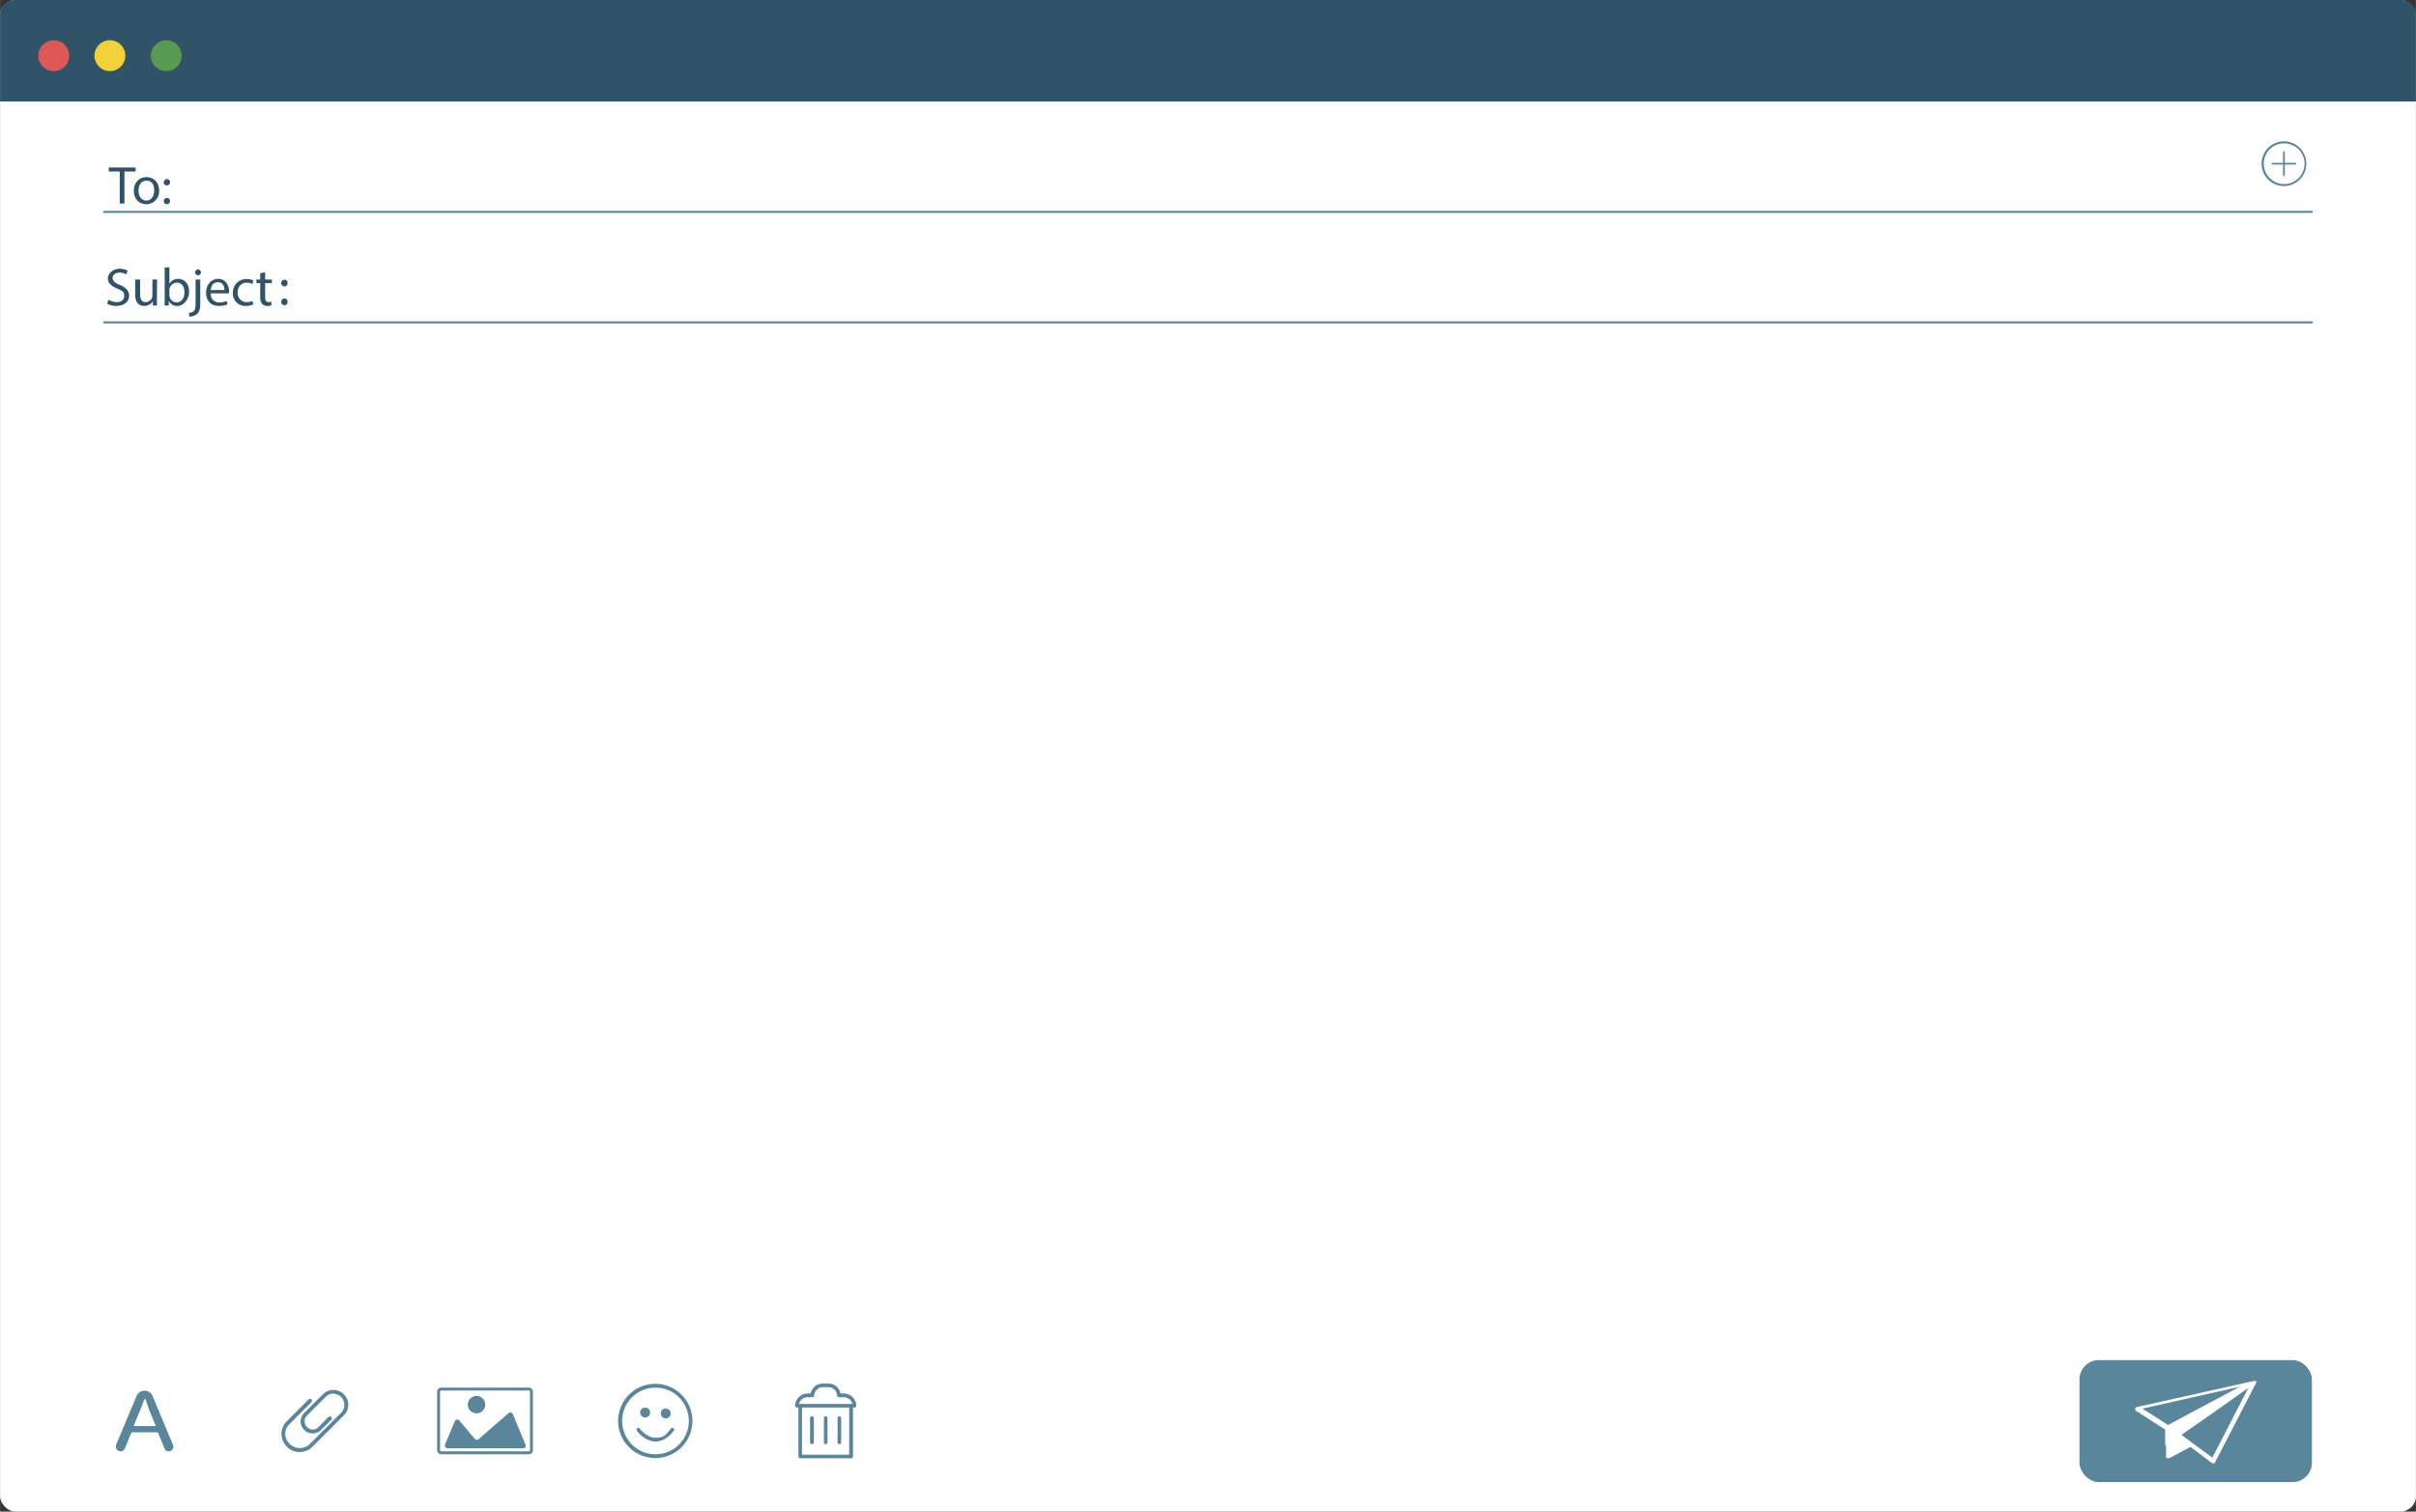 <svg xmlns="http://www.w3.org/2000/svg" width="1080" height="675.9" viewBox="-4.6185271048142934e-14 0 1080 675.94" style=""><rect x="-4.6185271048142934e-14" y="0" width="1080" height="675.94" fill="#333333" stroke="none"/><g><g data-name="Слой 2"><g data-name="WebElement92_381842670"><rect width="1080" height="675.94" rx="6.9" fill="#fff"></rect><path d="M6.5 0h1067a6.5 6.5 0 0 1 6.5 6.5v38.9H0V6.5A6.5 6.5 0 0 1 6.5 0z" fill="#305368"></path><g fill="#de5858"><circle cx="24" cy="24.9" r="6.6"></circle><path d="M24 31.8a6.9 6.9 0 1 1 6.9-6.9 6.9 6.9 0 0 1-6.9 6.9zm0-13.2a6.3 6.3 0 0 0-6.3 6.3 6.3 6.3 0 0 0 6.3 6.3 6.4 6.4 0 0 0 6.3-6.3 6.3 6.3 0 0 0-6.3-6.3z"></path></g><g fill="#f2d239"><circle cx="49.1" cy="24.9" r="6.6"></circle><path d="M49.1 31.8a6.9 6.9 0 1 1 6.9-6.9 6.9 6.9 0 0 1-6.9 6.9zm0-13.2a6.3 6.3 0 0 0-6.3 6.3 6.4 6.4 0 0 0 6.3 6.3 6.3 6.3 0 0 0 6.3-6.3 6.3 6.3 0 0 0-6.3-6.3z"></path></g><g fill="#579a50"><circle cx="74.3" cy="24.9" r="6.6"></circle><path d="M74.3 31.8a6.9 6.9 0 1 1 6.9-6.9 6.9 6.9 0 0 1-6.9 6.9zm0-13.2a6.3 6.3 0 0 0-6.3 6.3 6.3 6.3 0 1 0 12.6 0 6.3 6.3 0 0 0-6.3-6.3z"></path></g><path d="M1033.5 95.2h-987a.4.4 0 0 1-.4-.4.5.5 0 0 1 .4-.5h987a.5.5 0 0 1 .4.5.4.4 0 0 1-.4.4z" fill="#5a869b"></path><path d="M1033.5 144.6h-987a.5.5 0 0 1-.4-.5.4.4 0 0 1 .4-.4h987a.4.4 0 0 1 .4.4.5.5 0 0 1-.4.5z" fill="#5a869b"></path><rect x="929.6" y="608.2" width="103.9" height="54.53" rx="8.6" fill="#5a869b"></rect><g fill="#305368"><path d="M53.5 76.7h-4.9v-1.8h12v1.8h-5V91h-2.1z"></path><path d="M71.1 85.2a5.7 5.7 0 0 1-5.8 6.1c-3.1 0-5.5-2.3-5.5-6s2.5-6.1 5.7-6.1 5.6 2.4 5.6 6zm-9.2.1c0 2.5 1.4 4.4 3.5 4.4s3.5-1.9 3.5-4.5-1-4.4-3.5-4.4-3.5 2.3-3.5 4.5z"></path><path d="M48.4 134a7.4 7.4 0 0 0 3.8 1.1c2.1 0 3.3-1.1 3.3-2.8s-.8-2.3-3-3.2-4.3-2.3-4.3-4.5 2.1-4.4 5.2-4.4a7.3 7.3 0 0 1 3.6.8l-.6 1.7a6 6 0 0 0-3-.8c-2.2 0-3.1 1.3-3.1 2.4s1 2.3 3.2 3.1 4.2 2.4 4.2 4.8-1.9 4.6-5.7 4.6a8.3 8.3 0 0 1-4.1-1z"></path><path d="M70.1 133.4a31.1 31.1 0 0 0 .1 3.2h-1.9v-1.9a4.5 4.5 0 0 1-3.9 2.1c-1.8 0-4-1-4-5V125h2.2v6.4c0 2.2.6 3.7 2.5 3.7a3.2 3.2 0 0 0 2.8-1.9 3.6 3.6 0 0 0 .2-1.1V125h2.1z"></path><path d="M73.5 136.6c0-.8.1-2 .1-3v-14h2.1v7.3a4.5 4.5 0 0 1 4-2.2c2.8 0 4.9 2.4 4.8 5.9s-2.6 6.2-5.2 6.2a4 4 0 0 1-3.8-2.1h-.1v1.9zm2.2-4.7a1.9 1.9 0 0 0 .1.8 3.2 3.2 0 0 0 3.1 2.5c2.2 0 3.5-1.8 3.5-4.5s-1.2-4.3-3.4-4.3a3.4 3.4 0 0 0-3.2 2.6 2.2 2.2 0 0 0-.1.9z"></path><path d="M84.4 139.9a3.4 3.4 0 0 0 2.3-.9c.5-.6.7-1.5.7-4.3V125h2.1v10.5c0 2.2-.3 3.7-1.3 4.8a5.7 5.7 0 0 1-3.6 1.3zm5.4-18.1a1.3 1.3 0 0 1-2.6 0 1.3 1.3 0 1 1 2.6 0z"></path><path d="M94.2 131.2a3.6 3.6 0 0 0 3.9 4 8.2 8.2 0 0 0 3.2-.6l.4 1.5a10.4 10.4 0 0 1-3.9.7c-3.5 0-5.7-2.3-5.7-5.8s2.1-6.3 5.5-6.3 4.8 3.4 4.8 5.5c0 .4-.1.8-.1 1zm6.1-1.5c0-1.4-.5-3.5-2.9-3.5s-3.1 2-3.2 3.5z"></path><path d="M113.2 136.1a7.7 7.7 0 0 1-3.3.7 5.5 5.5 0 0 1-5.8-5.9 5.9 5.9 0 0 1 6.2-6.1 6.3 6.3 0 0 1 2.9.6l-.4 1.6a4.8 4.8 0 0 0-2.5-.6c-2.6 0-4.1 2-4.1 4.4a4 4 0 0 0 4.1 4.3 6.8 6.8 0 0 0 2.5-.5z"></path><path d="M118.5 121.7v3.3h3v1.6h-3v6.2c0 1.5.4 2.3 1.6 2.3l1.2-.2v1.6a4.7 4.7 0 0 1-1.9.3 2.8 2.8 0 0 1-2.2-.9 4.1 4.1 0 0 1-.9-3v-6.3h-1.7V125h1.7v-2.8z"></path><path d="M73.2 81.4a1.4 1.4 0 1 1 1.4 1.5 1.3 1.3 0 0 1-1.4-1.5zm0 8.4a1.4 1.4 0 1 1 1.4 1.5 1.3 1.3 0 0 1-1.4-1.5z"></path><path d="M125.7 126.6a1.4 1.4 0 0 1 1.4-1.5 1.3 1.3 0 0 1 1.4 1.5 1.4 1.4 0 0 1-1.4 1.5 1.5 1.5 0 0 1-1.4-1.5zm0 8.4a1.4 1.4 0 0 1 1.4-1.5 1.3 1.3 0 0 1 1.4 1.5 1.4 1.4 0 0 1-1.4 1.5 1.5 1.5 0 0 1-1.4-1.5z"></path></g><path d="M970.9 640.9h-.3l-2.7 5.8v-8.2l24.6-13.1-21.6 15.1z" fill="#fff"></path><path fill="#fff" d="M969 648.9l2.8-5.9 3.5 2.6-6.3 3.3z"></path><path d="M1008.6 617.7v-.2h-1l-52.4 11.7a1.1 1.1 0 0 0-.7.8 1 1 0 0 0 .4.9l13.4 8.6V652h.6a.1.1 0 0 0 .1.1h.7l9.5-5.1 9.6 7.2.6.2h.2a1 1 0 0 0 .6-.5l18.4-35.6c.1 0 .1 0 .1-.1zm-39.4 19.5l-11.5-7.3 43.5-9.8zm19.8 14.6l-9.3-6.8-4.5-3.4 14.5-10.1 15.4-10.9z" fill="#fff"></path><g fill="#5a869b"><path d="M58.6 640.9l-2.8 6.8a2.1 2.1 0 0 1-1.9 1.3 2.2 2.2 0 0 1-2-3l9.1-21.7a3.8 3.8 0 0 1 3.6-2.4 3.8 3.8 0 0 1 3.6 2.4l9.1 21.8a2.1 2.1 0 0 1-1.9 2.9 2.1 2.1 0 0 1-1.9-1.3l-2.8-6.8a.5.5 0 0 0-.6-.4H59.3a.7.7 0 0 0-.7.4zm10.9-3.5l-3.1-7.5-1.3-4a.4.4 0 0 0-.7 0l-.9 2.5-.6 1.5-3.1 7.5a.3.3 0 0 0 .3.3h9.2c.2 0 .3-.2.2-.3z"></path><path d="M153.7 623.5a6.6 6.6 0 0 0-9.3-.1l-8.5 8.5a5.3 5.3 0 0 0 7.6 7.5l4.6-4.5a1.1 1.1 0 0 0 0-1.3 1.1 1.1 0 0 0-1.3 0l-4.5 4.6a3.5 3.5 0 0 1-5.1-.1 3.6 3.6 0 0 1-.1-5l8.5-8.5a4.8 4.8 0 0 1 3.4-1.4 5.8 5.8 0 0 1 3.5 1.5 5 5 0 0 1 1.4 3.5 4.8 4.8 0 0 1-1.3 3.4l-14.3 14.3a6.5 6.5 0 0 1-10.8-4.6 5.9 5.9 0 0 1 1.8-4.4l9.9-9.9a.9.9 0 0 0 0-1.2.9.9 0 0 0-1.3 0l-9.8 9.8a8 8 0 0 0 .1 11.3 7.6 7.6 0 0 0 5.7 2.4h.1a8 8 0 0 0 5.5-2.2l14.3-14.3a6.6 6.6 0 0 0-.1-9.3z"></path><path d="M236.4 650.3h-39.2a1.8 1.8 0 0 1-1.8-1.8v-26.2a1.8 1.8 0 0 1 1.8-1.8h39.2a1.8 1.8 0 0 1 1.8 1.8v26.2a1.8 1.8 0 0 1-1.8 1.8zm-39.2-28.5a.5.5 0 0 0-.5.5v26.2a.5.5 0 0 0 .5.5h39.2a.5.5 0 0 0 .5-.5v-26.2a.5.5 0 0 0-.5-.5z"></path><path d="M198.9 646l4.4-10.5a1.2 1.2 0 0 1 2-.3l6.9 8.2a1.3 1.3 0 0 0 1.8.1l13.3-11.6a1.2 1.2 0 0 1 1.9.4l5.7 13.7a1.1 1.1 0 0 1-1.1 1.6H200a1.2 1.2 0 0 1-1.1-1.6z"></path><circle cx="213" cy="628.1" r="3.9"></circle><g><path d="M293 652a16.6 16.6 0 1 1 16.5-16.6A16.6 16.6 0 0 1 293 652zm0-31.5a14.9 14.9 0 1 0 14.9 14.9 14.9 14.9 0 0 0-14.9-14.9z"></path><path d="M293 644.6h-.2c-4.8-.2-8-4.6-8.1-4.8a.8.8 0 0 1 .2-1.2.9.9 0 0 1 1.1.2c0 .1 2.9 4 6.8 4.1s4.9-1.3 7.1-4.1a.8.8 0 0 1 1.2-.1.8.8 0 0 1 .1 1.1c-2.5 3.2-5.3 4.8-8.2 4.8z"></path><circle cx="288.4" cy="631.9" r="2.2" transform="rotate(-80.8 288.237 631.78)"></circle><circle cx="297.5" cy="631.9" r="2.2" transform="rotate(-76.7 297.64 631.916)"></circle></g><g><path d="M377 623.1h-1.3a5.4 5.4 0 0 0-5.4-4.4h-2.4a5.4 5.4 0 0 0-5.5 4.4h-1.3a5.7 5.7 0 0 0-5.7 5.5.8.8 0 0 0 .8.8h.7v21.9a.8.8 0 0 0 .8.8h22.7a.8.8 0 0 0 .9-.8v-21.9h.7a.9.9 0 0 0 .8-.8 5.7 5.7 0 0 0-5.8-5.5zm-15.9 1.7h2.1a.9.9 0 0 0 .8-.8 3.8 3.8 0 0 1 3.9-3.7h2.4a3.9 3.9 0 0 1 3.9 3.7.8.8 0 0 0 .8.8h2a4.1 4.1 0 0 1 4.1 3h-24a4.1 4.1 0 0 1 4-3zm18.5 25.7h-21.1v-21.1h21.1z"></path><path d="M362.9 645.8a.9.9 0 0 0 .9-.8v-10.9a.9.9 0 0 0-.9-.8.9.9 0 0 0-.8.8V645a.9.9 0 0 0 .8.8z"></path><path d="M369.1 645.8a.9.9 0 0 0 .8-.8v-10.9a.9.9 0 0 0-.8-.8.8.8 0 0 0-.8.8V645a.8.8 0 0 0 .8.8z"></path><path d="M375.2 645.8a.8.8 0 0 0 .8-.8v-10.9a.8.8 0 0 0-.8-.8.9.9 0 0 0-.8.8V645a.9.9 0 0 0 .8.8z"></path></g></g><g fill="#5a869b"><path d="M1021 63.2a10 10 0 1 0 10 10 10 10 0 0 0-10-10zm0 19.1a9.1 9.1 0 1 1 9.2-9.1 9.1 9.1 0 0 1-9.2 9.1z"></path><path d="M1026.1 72.8h-4.7v-4.7c0-.3-.1-.4-.4-.4a.4.4 0 0 0-.4.4v4.7h-4.7a.4.4 0 0 0 0 .8h4.7v4.7a.4.4 0 0 0 .4.4.4.4 0 0 0 .4-.4v-4.7h4.7a.4.4 0 1 0 0-.8z"></path></g></g></g></g></svg>